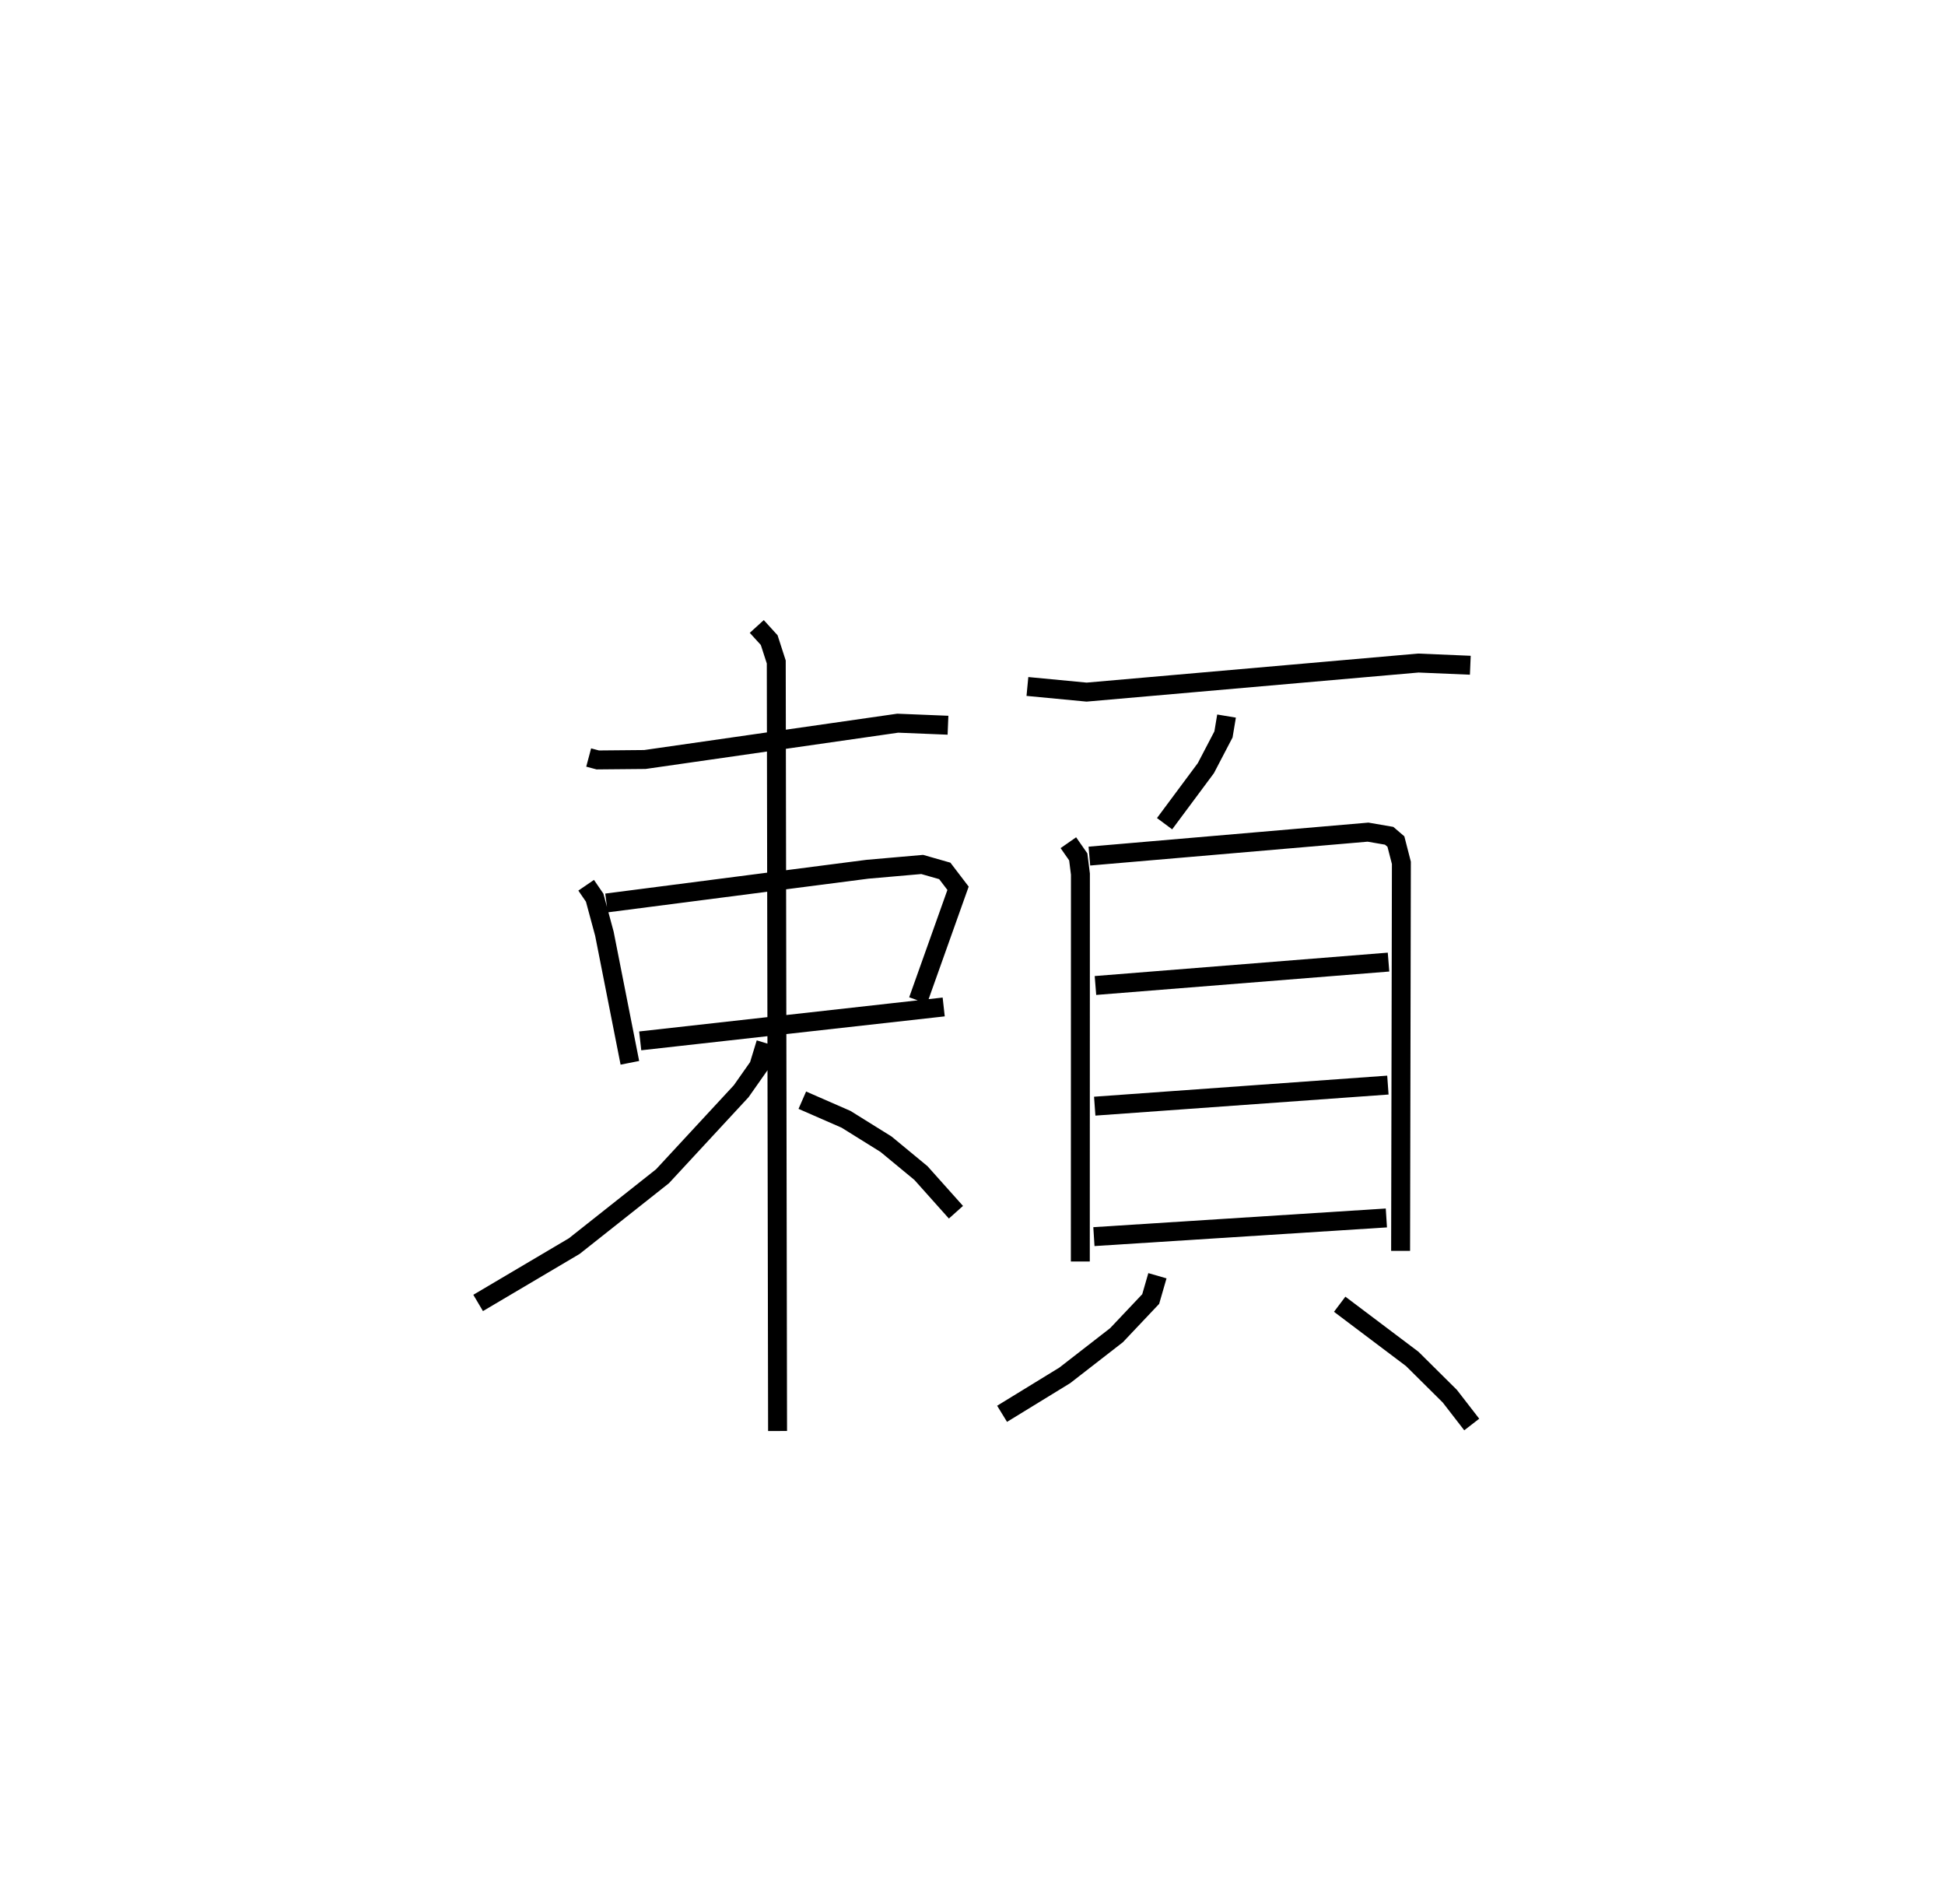 <?xml version="1.0" encoding="utf-8" ?>
<svg baseProfile="full" height="100.574" version="1.1" width="102.735" xmlns="http://www.w3.org/2000/svg" xmlns:ev="http://www.w3.org/2001/xml-events" xmlns:xlink="http://www.w3.org/1999/xlink"><defs /><rect fill="white" height="100.574" width="102.735" x="0" y="0" /><path d="M25,25 m0.0,0.0 m6.094,15.007 l0.48,0.128 2.49,-0.023 l13.355,-1.918 2.654,0.108 m-19.112,8.451 l0.45,0.658 0.513,1.9 l1.346,6.82 m-1.236,-8.442 l13.785,-1.781 2.892,-0.253 l1.193,0.341 0.7,0.917 l-2.11,5.925 m-14.678,2.134 l16.03,-1.791 m-9.873,-20.095 l0.656,0.721 0.373,1.155 l0.069,40.614 m-0.622,-20.485 l-0.374,1.224 -0.925,1.316 l-4.157,4.491 -4.661,3.689 l-5.077,3.002 m17.123,-10.708 l2.309,1.009 2.113,1.316 l1.844,1.523 1.849,2.069 m3.775,-27.767 l3.126,0.298 17.523,-1.535 l2.745,0.116 m-12.876,2.684 l-0.162,0.969 -0.93,1.781 l-2.181,2.934 m-5.082,1.004 l0.523,0.75 0.114,0.91 l-0.005,20.458 m0.478,-21.411 l14.719,-1.265 1.115,0.192 l0.357,0.306 0.289,1.123 l-0.041,20.493 m-16.118,-14.015 l15.48,-1.236 m-15.519,7.609 l15.485,-1.113 m-15.528,8.003 l15.448,-0.986 m-12.093,3.052 l-0.355,1.23 -1.805,1.909 l-2.734,2.123 -3.311,2.03 m17.832,-5.787 l3.834,2.889 1.984,1.968 l1.157,1.495 " fill="none" stroke="black" stroke-width="1" /></svg>